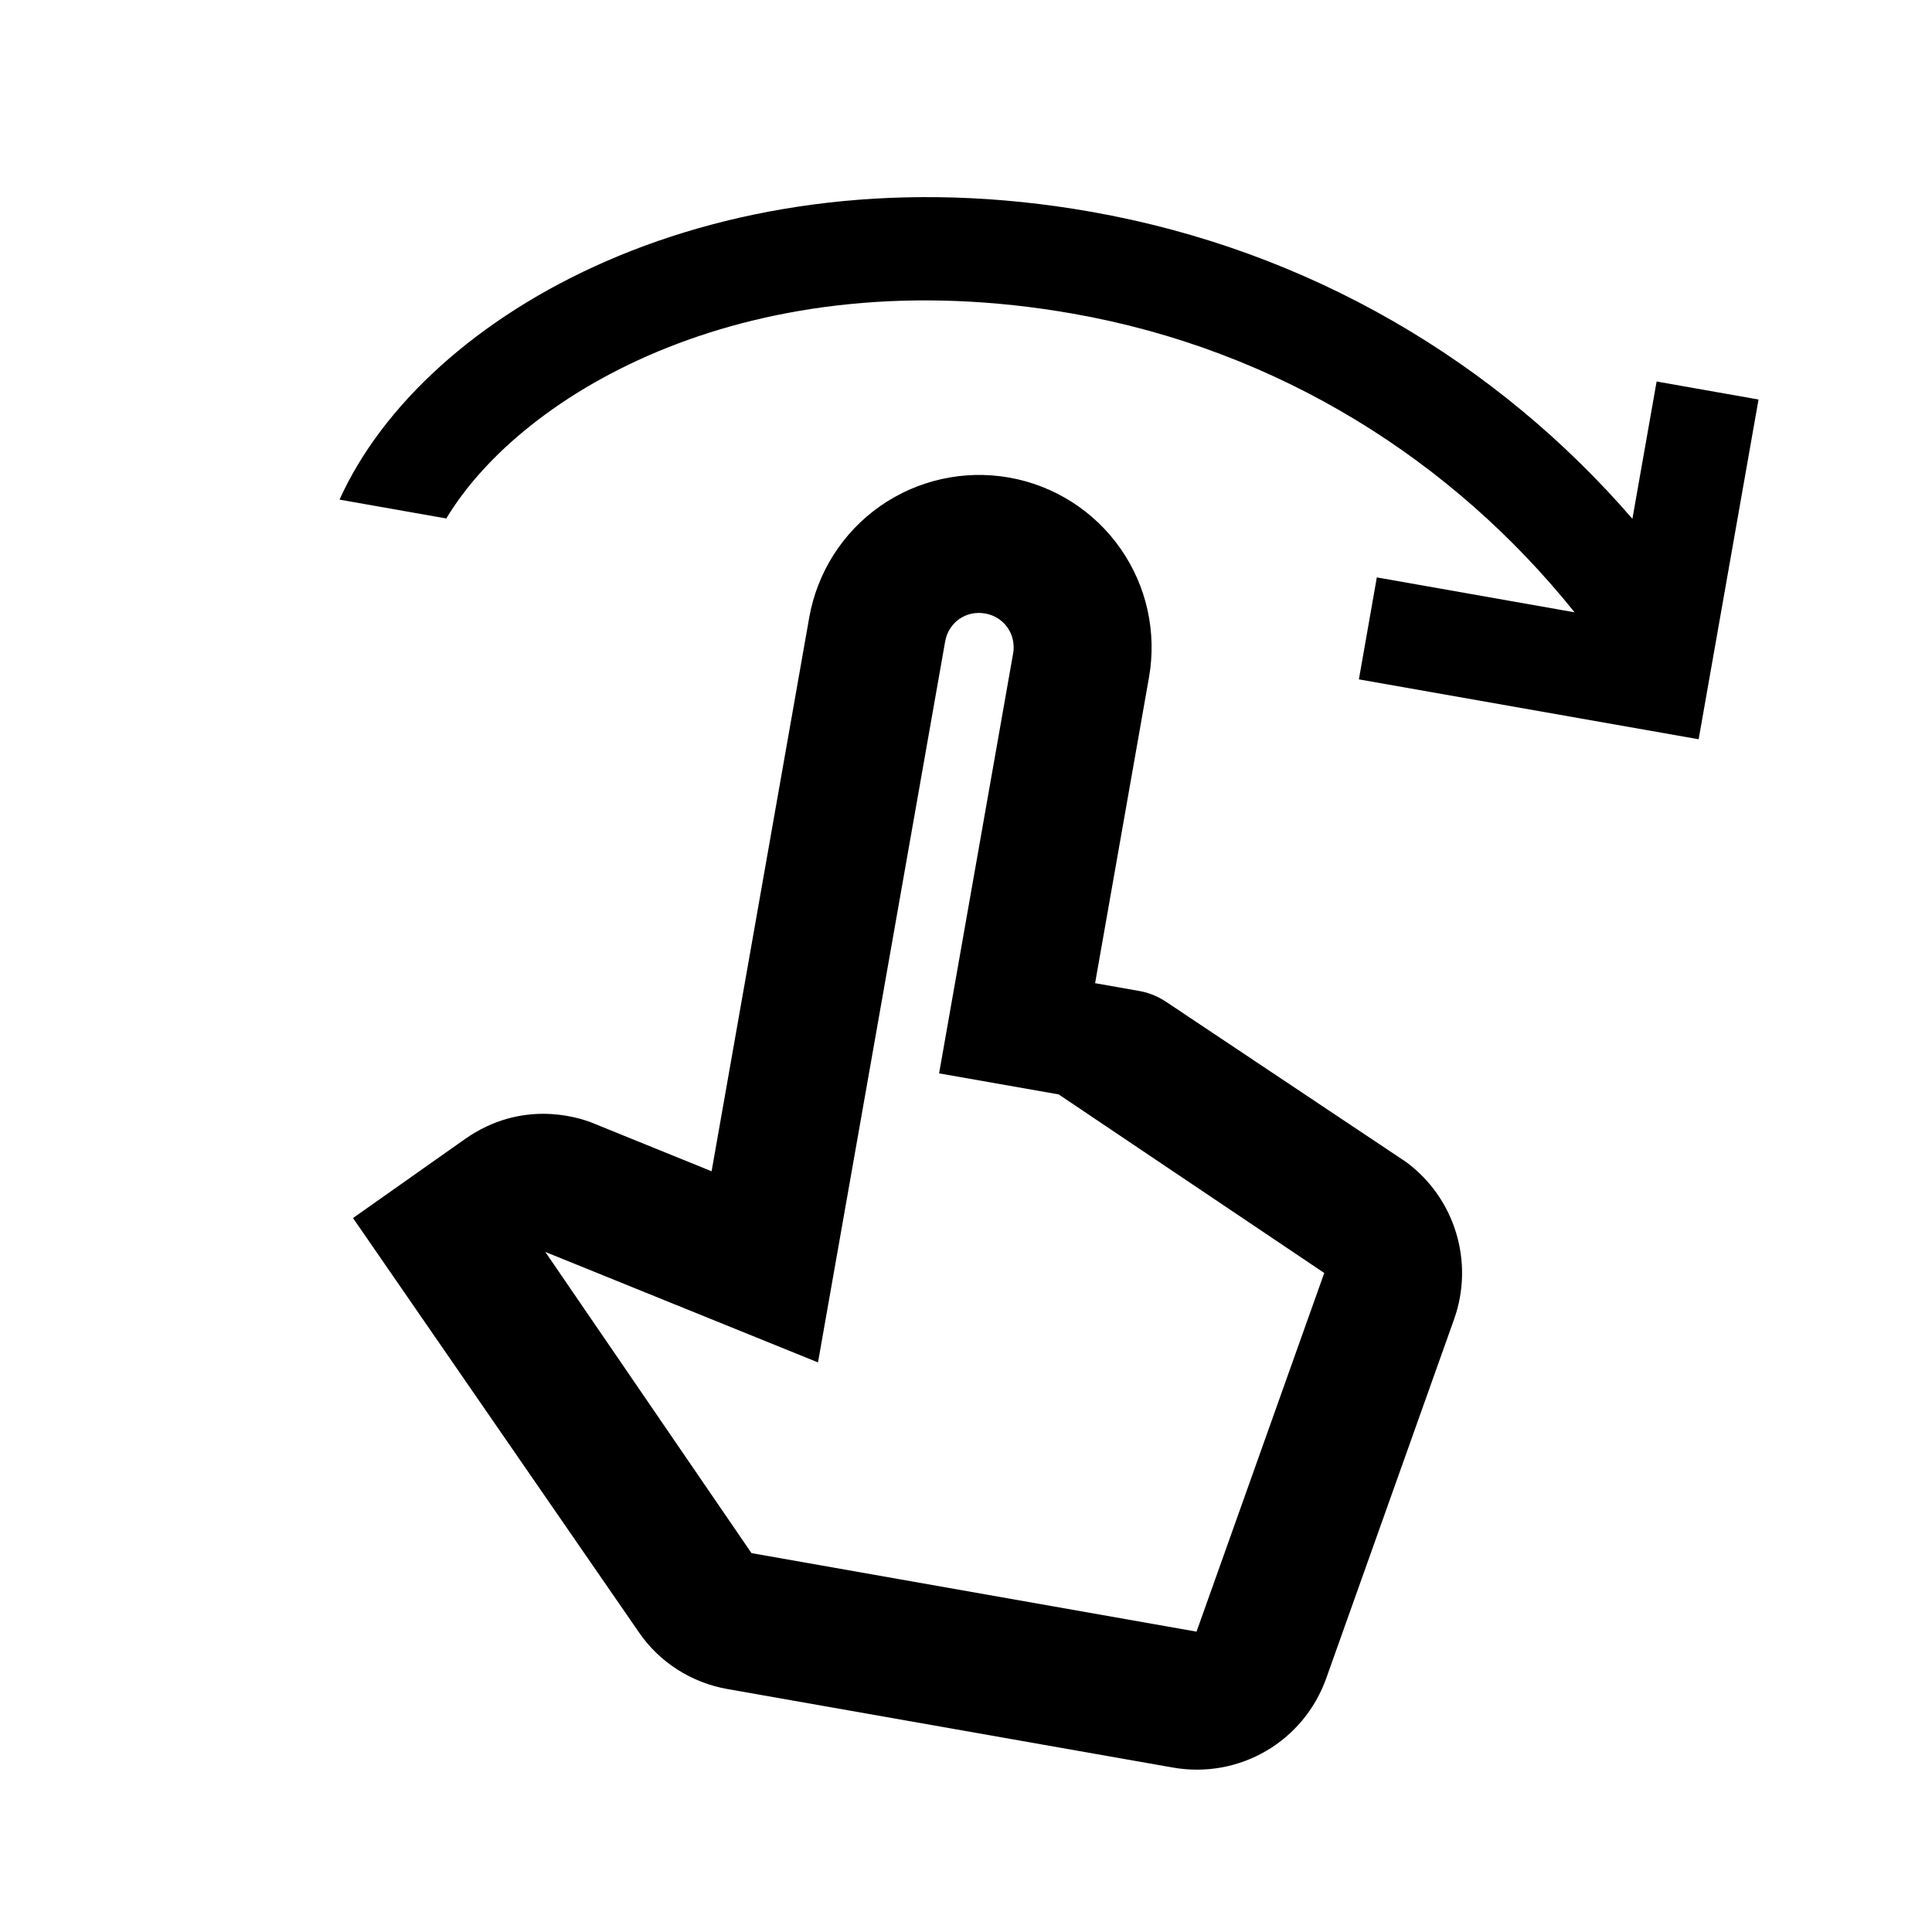 <svg width="28" height="28" viewBox="0 0 28 28" fill="none" xmlns="http://www.w3.org/2000/svg">
<g clip-path="url(#clip0_1236_132)">
<path d="M20.379 16.841L16.927 14.537C16.809 14.455 16.669 14.389 16.511 14.362L15.871 14.249L16.652 9.817C16.767 9.164 16.619 8.492 16.238 7.949C15.858 7.406 15.277 7.036 14.624 6.921C13.972 6.806 13.3 6.955 12.756 7.335C12.213 7.715 11.844 8.296 11.728 8.949L10.313 16.975L8.541 16.256C8.359 16.194 7.562 15.931 6.74 16.507L5.116 17.653L9.257 23.653C9.556 24.092 10.022 24.387 10.543 24.479L16.994 25.616C17.959 25.787 18.898 25.241 19.224 24.314L21.075 19.116C21.218 18.712 21.227 18.274 21.102 17.864C20.977 17.454 20.724 17.096 20.379 16.841ZM17.341 23.647L10.891 22.509L7.903 18.144L11.855 19.745L13.698 9.296C13.747 9.02 14.001 8.842 14.277 8.891C14.553 8.939 14.731 9.194 14.683 9.47L13.61 15.556L15.343 15.861L19.192 18.449L17.341 23.647ZM15.551 4.546C10.883 3.723 7.56 5.696 6.468 7.514L4.921 7.241C6.141 4.531 10.405 2.115 15.812 3.069C18.983 3.628 21.701 5.254 23.658 7.519L24.009 5.529L25.486 5.79L24.618 10.714L19.694 9.846L19.954 8.368L22.82 8.874C21.055 6.674 18.535 5.072 15.551 4.546Z" fill="black"/>
</g>
<defs>
<clipPath id="clip0_1236_132">
<rect width="24" height="24" fill="white" transform="translate(4.167) rotate(10)"/>
</clipPath>
</defs>
</svg>
